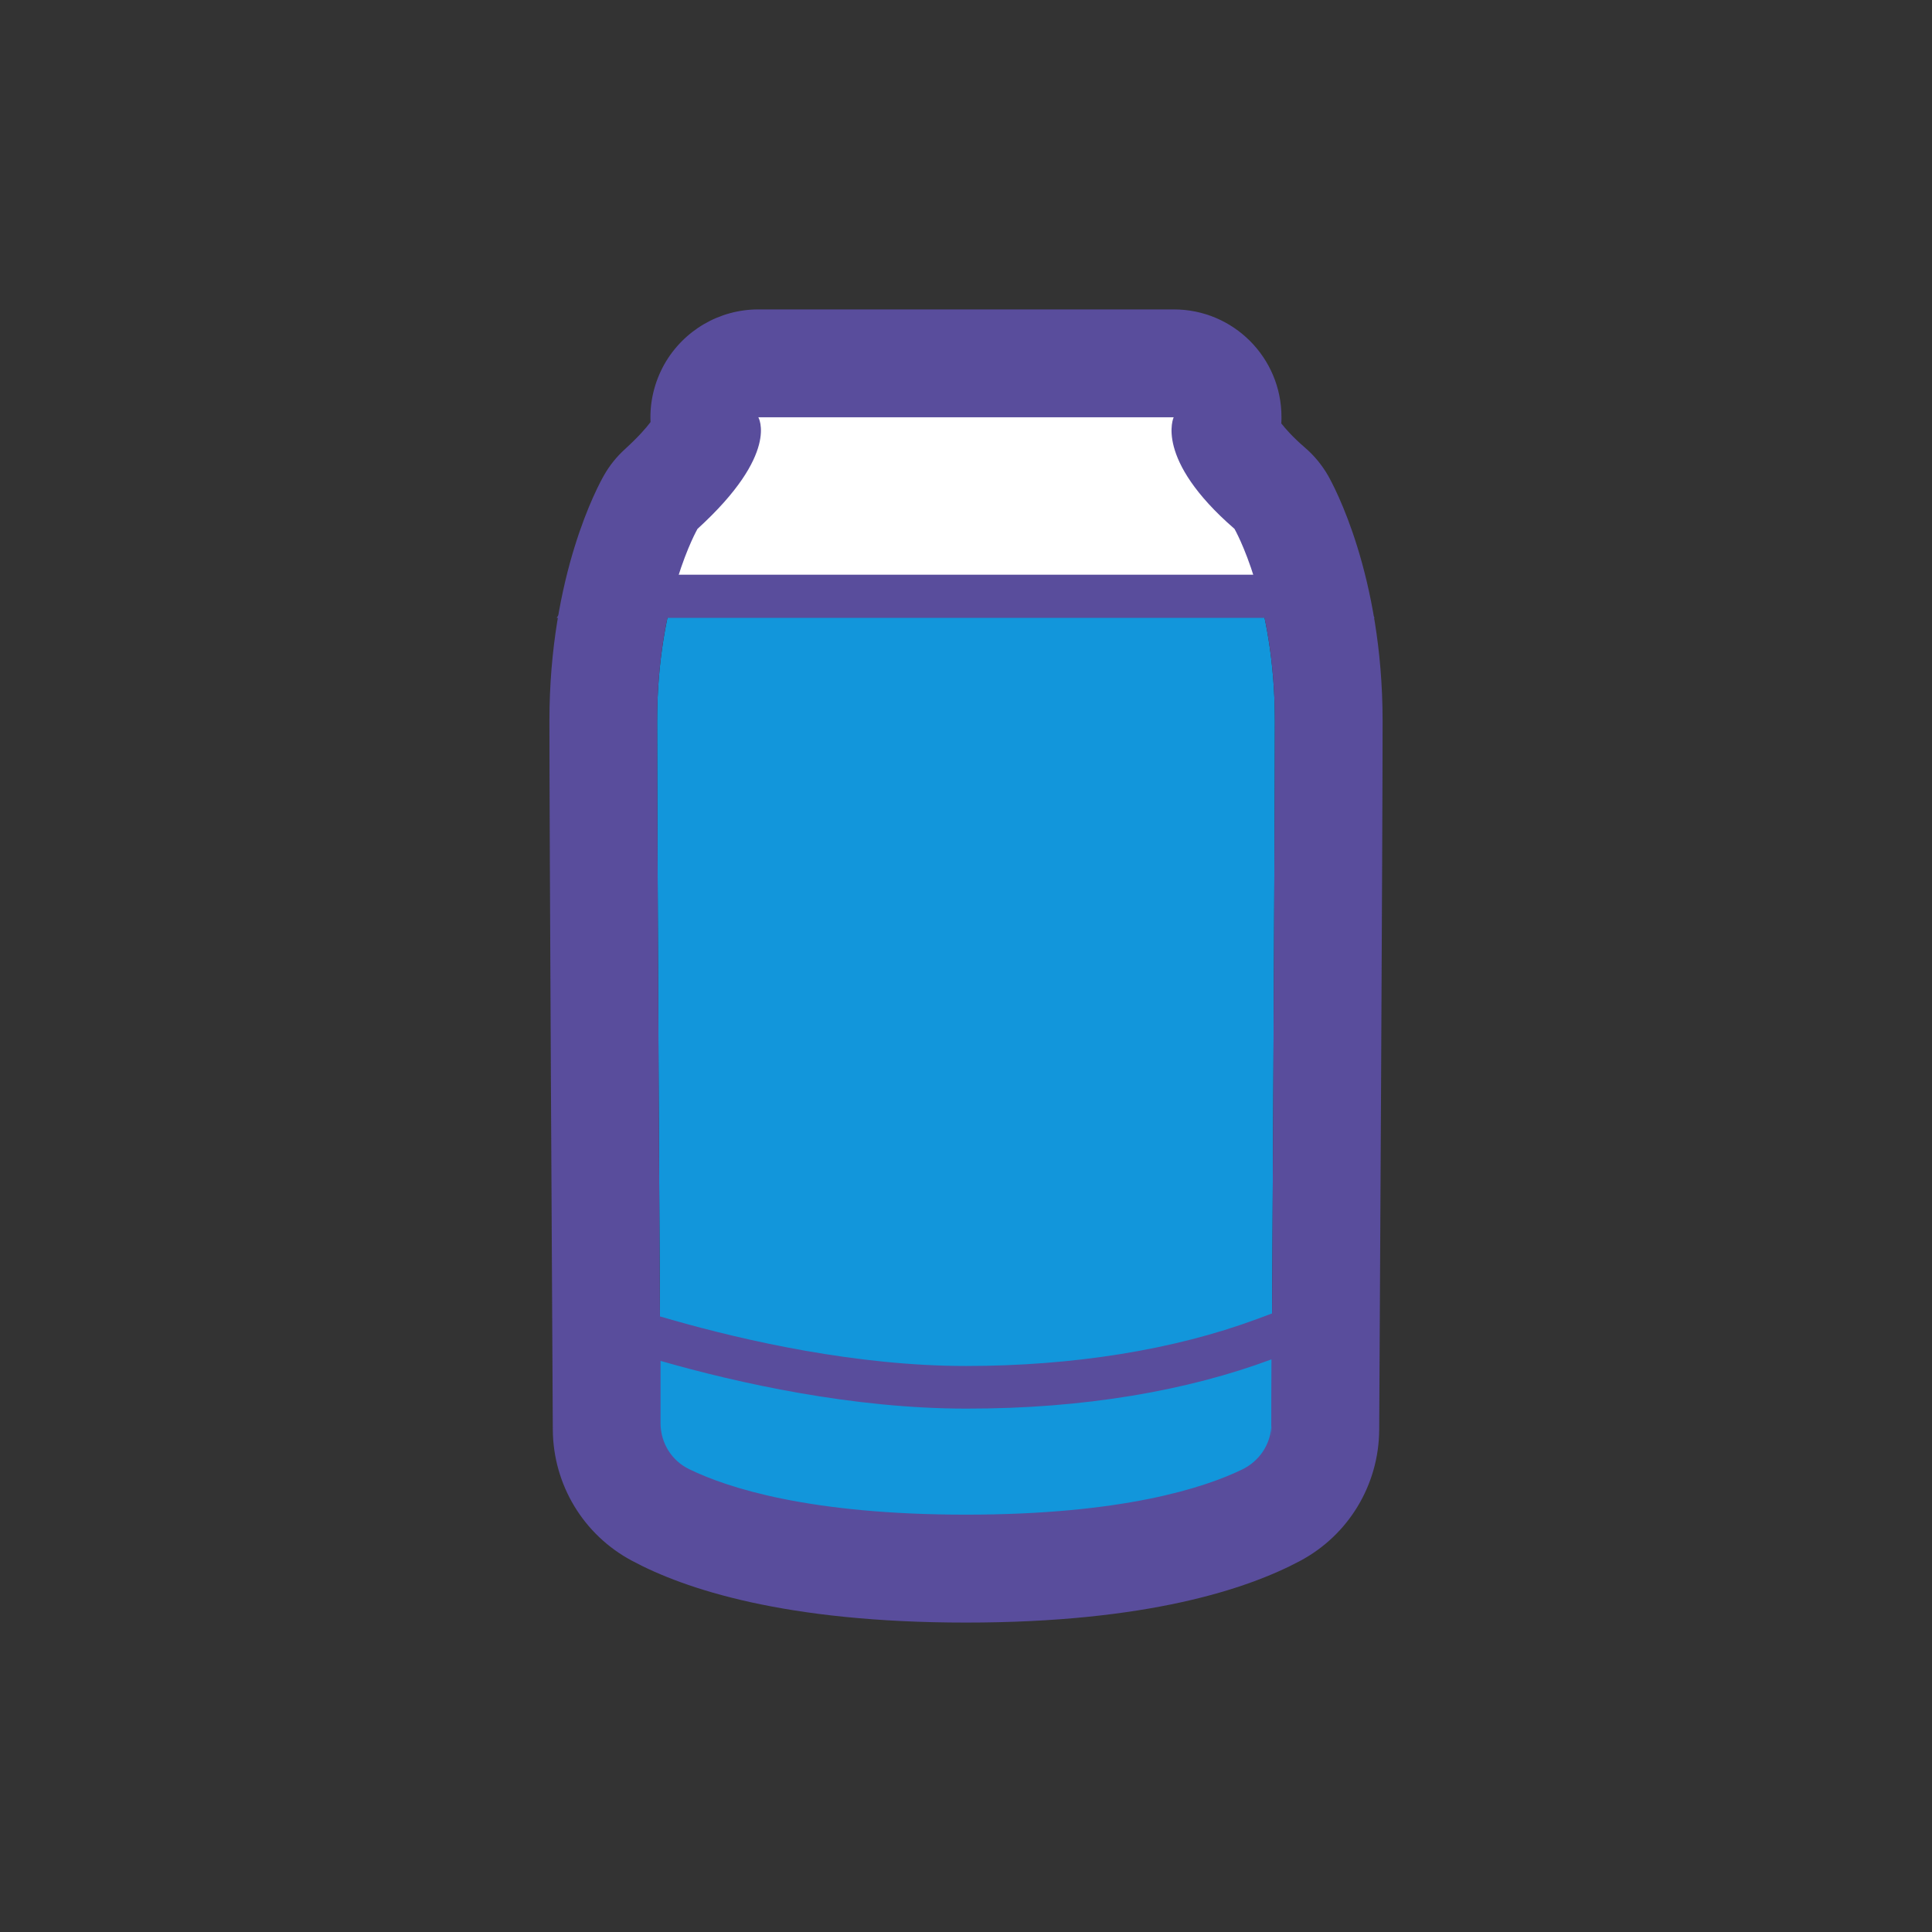 <?xml version="1.0" standalone="no"?><!DOCTYPE svg PUBLIC "-//W3C//DTD SVG 1.1//EN" "http://www.w3.org/Graphics/SVG/1.1/DTD/svg11.dtd"><svg t="1522476345222" class="icon" style="" viewBox="0 0 1024 1024" version="1.1" xmlns="http://www.w3.org/2000/svg" p-id="1540" xmlns:xlink="http://www.w3.org/1999/xlink" width="200" height="200"><rect x="0" y="0" width="1024" height="1024" fill="#333333" stroke="none"/><defs><style type="text/css"></style></defs><path d="M654.3 280.4c-22.1-29.7-29.2-48.6-31.4-55.8-0.6-2.1-2.5-3.4-4.6-3.4H405.7c-2.2 0-4 1.3-4.6 3.4-2.1 7.3-9.2 26.1-31.4 55.8 0 0-21.4 37.2-21.4 101.8 0 56.4 1.4 308.5 1.8 372.3 0.1 10.3 5.9 19.6 15.2 24.2 20.3 9.9 63.8 24.1 146.7 24.1s126.4-14.2 146.7-24.1c9.3-4.5 15.1-13.8 15.2-24.2 0.4-63.8 1.8-316 1.8-372.3 0-64.7-21.4-101.8-21.4-101.8z" fill="#1296db" p-id="1541" data-spm-anchor-id="a313x.7781069.0.i5" class="selected"></path><path d="M317.1 316.1L330 298c13-18.2 43.2-71.6 45.5-77.3 2.1-6.4 8.6-11 16-11h241c7.4 0 13.9 4.5 16.1 11.3 2.3 5.7 32.2 59.3 44.8 77l12.9 18.1H317.1z" fill="#ffffff" p-id="1542" data-spm-anchor-id="a313x.7781069.0.i4" class=""></path><path d="M632.5 221.1c2.4 0 4.6 1.3 5.3 3.4 1.8 5.5 33.3 61.8 46.3 80.1H339.3c13.1-18.3 45.1-74.6 46.9-80.1 0.7-2.1 2.8-3.4 5.3-3.4h241m0-22.8h-241c-12 0-22.6 7.3-26.6 18.2-3.6 7.9-32.2 58.2-44.1 74.9L295 327.5H728.6l-25.8-36.1c-11.6-16.2-39.9-66.8-43.5-74.8-4.2-11-14.8-18.3-26.8-18.3z" fill="#594d9c" p-id="1543" data-spm-anchor-id="a313x.7781069.0.i12" class=""></path><path d="M622.1 221.1s-10.6 22.1 32.2 59.2c0 0 21.4 37.2 21.4 101.8 0 57.3-1.5 317.1-1.8 375.4 0 8.2-4.5 15.5-11.7 19.3-18.6 9.9-62.2 25.9-150.2 25.9s-131.6-16-150.2-25.9c-7.2-3.8-11.7-11.2-11.7-19.3-0.3-58.3-1.8-318.1-1.8-375.4 0-64.7 21.4-101.8 21.4-101.8 43.9-40 32.2-59.2 32.2-59.2h220.2m0.1-57.1H401.9c-20.6 0-39.6 11.1-49.8 29.1-5.3 9.5-7.8 20.1-7.3 30.6-2.3 3.1-6.5 7.9-13.6 14.4-4.4 4-8.1 8.6-11 13.7-3 5.2-29 52.6-29 130.3 0 57.8 1.5 323.1 1.8 375.7 0.2 29.1 16.2 55.7 41.9 69.4 27.9 15 81.2 32.8 177.1 32.8s149.2-17.8 177.1-32.7c25.7-13.7 41.7-40.3 41.9-69.4 0.3-52.6 1.8-317.9 1.8-375.7 0-77.7-26.1-125.2-29-130.3-3.2-5.5-7.3-10.5-12.1-14.6-6.7-5.8-10.5-10.2-12.6-12.9 0.1-1.1 0.1-2.1 0.1-3.2 0.1-31.6-25.5-57.2-57-57.2z m-0.1 114.2z" fill="#594d9c" p-id="1544" data-spm-anchor-id="a313x.7781069.0.i11" class=""></path><path d="M512 512m-58.6 0a58.6 58.6 0 1 0 117.2 0 58.6 58.6 0 1 0-117.2 0Z" fill="#1296db" p-id="1545" data-spm-anchor-id="a313x.7781069.0.i8" class="selected"></path><path d="M499.5 569.2c13.7-51.6-7.1-56.2-7-75.8 0.1-21.1 7.4-31 12.1-41.3l-42.1 5.6-22.4 70.4 35.2 50.4 24.2-9.3z" fill="#1296db" p-id="1546" data-spm-anchor-id="a313x.7781069.0.i9" class="selected"></path><path d="M524.3 452.8c-24 35.3-1.1 56.4 2.1 75.4 3.1 18.7-3.5 32.4-9.7 42.4l43.9-7 22.4-70.4-35.2-50.4-23.5 10z" fill="#1296db" p-id="1547" data-spm-anchor-id="a313x.7781069.0.i7" class="selected"></path><path d="M512 453.4c32.4 0 58.6 26.2 58.6 58.6s-26.2 58.6-58.6 58.6-58.6-26.2-58.6-58.6 26.2-58.6 58.6-58.6m0-22.8c-44.9 0-81.4 36.5-81.4 81.4s36.5 81.4 81.4 81.4 81.4-36.5 81.4-81.4-36.5-81.4-81.4-81.4z" fill="#1296db" p-id="1548" data-spm-anchor-id="a313x.7781069.0.i6" class="selected"></path><path d="M512 814.3c-82.7 0-128.2-13.8-151.7-25.3-13.2-6.5-21.5-19.7-21.6-34.4v-33.2l-0.1-15.2 14.6 4.2c39.7 11.4 99.5 24.9 158.8 24.9 58.4 0 113-8.8 158-25.5l15.5-5.7s-0.2 42.3-0.2 50.5h0.1c0 6.1-0.1 12.4-3.6 15.8-3.7 8.1-10 14.6-18 18.5-23.6 11.6-69.1 25.4-151.8 25.4z" fill="#1296db" p-id="1549" data-spm-anchor-id="a313x.7781069.0.i10" class="selected"></path><path d="M673.9 720.5c-0.1 13.1-0.1 28.3-0.1 36.1-0.8 9.5-6.5 17.8-15.1 22.1-20.3 9.9-63.8 24.1-146.7 24.1-82.9 0-126.4-14.2-146.7-24.1-9.3-4.5-15.1-13.8-15.2-24.2v-33.2c41.1 11.8 101.9 25.3 161.9 25.3 62.9 0.1 117.6-9.6 161.9-26.1m0 34.1c0 5.1-0.1 7.3-0.1 7.3v-5.2c0.1-0.7 0.1-1.4 0.1-2.1m23.1-66.9l-31 11.5c-43.7 16.2-97 24.8-154 24.8-58 0-116.7-13.3-155.7-24.4l-29.3-8.4 0.2 30.5v33.2c0.1 19.1 10.8 36.1 28 44.5 24.6 12.1 71.9 26.5 156.8 26.5s132.1-14.4 156.8-26.5c10.4-5.1 18.6-13.6 23.3-23.8 3.1-4.9 4.6-11.9 4.7-20.7h-0.1c0-8.2 0-22 0.1-34l0.2-33.2z" fill="#594d9c" p-id="1550" data-spm-anchor-id="a313x.7781069.0.i13" class=""></path></svg>